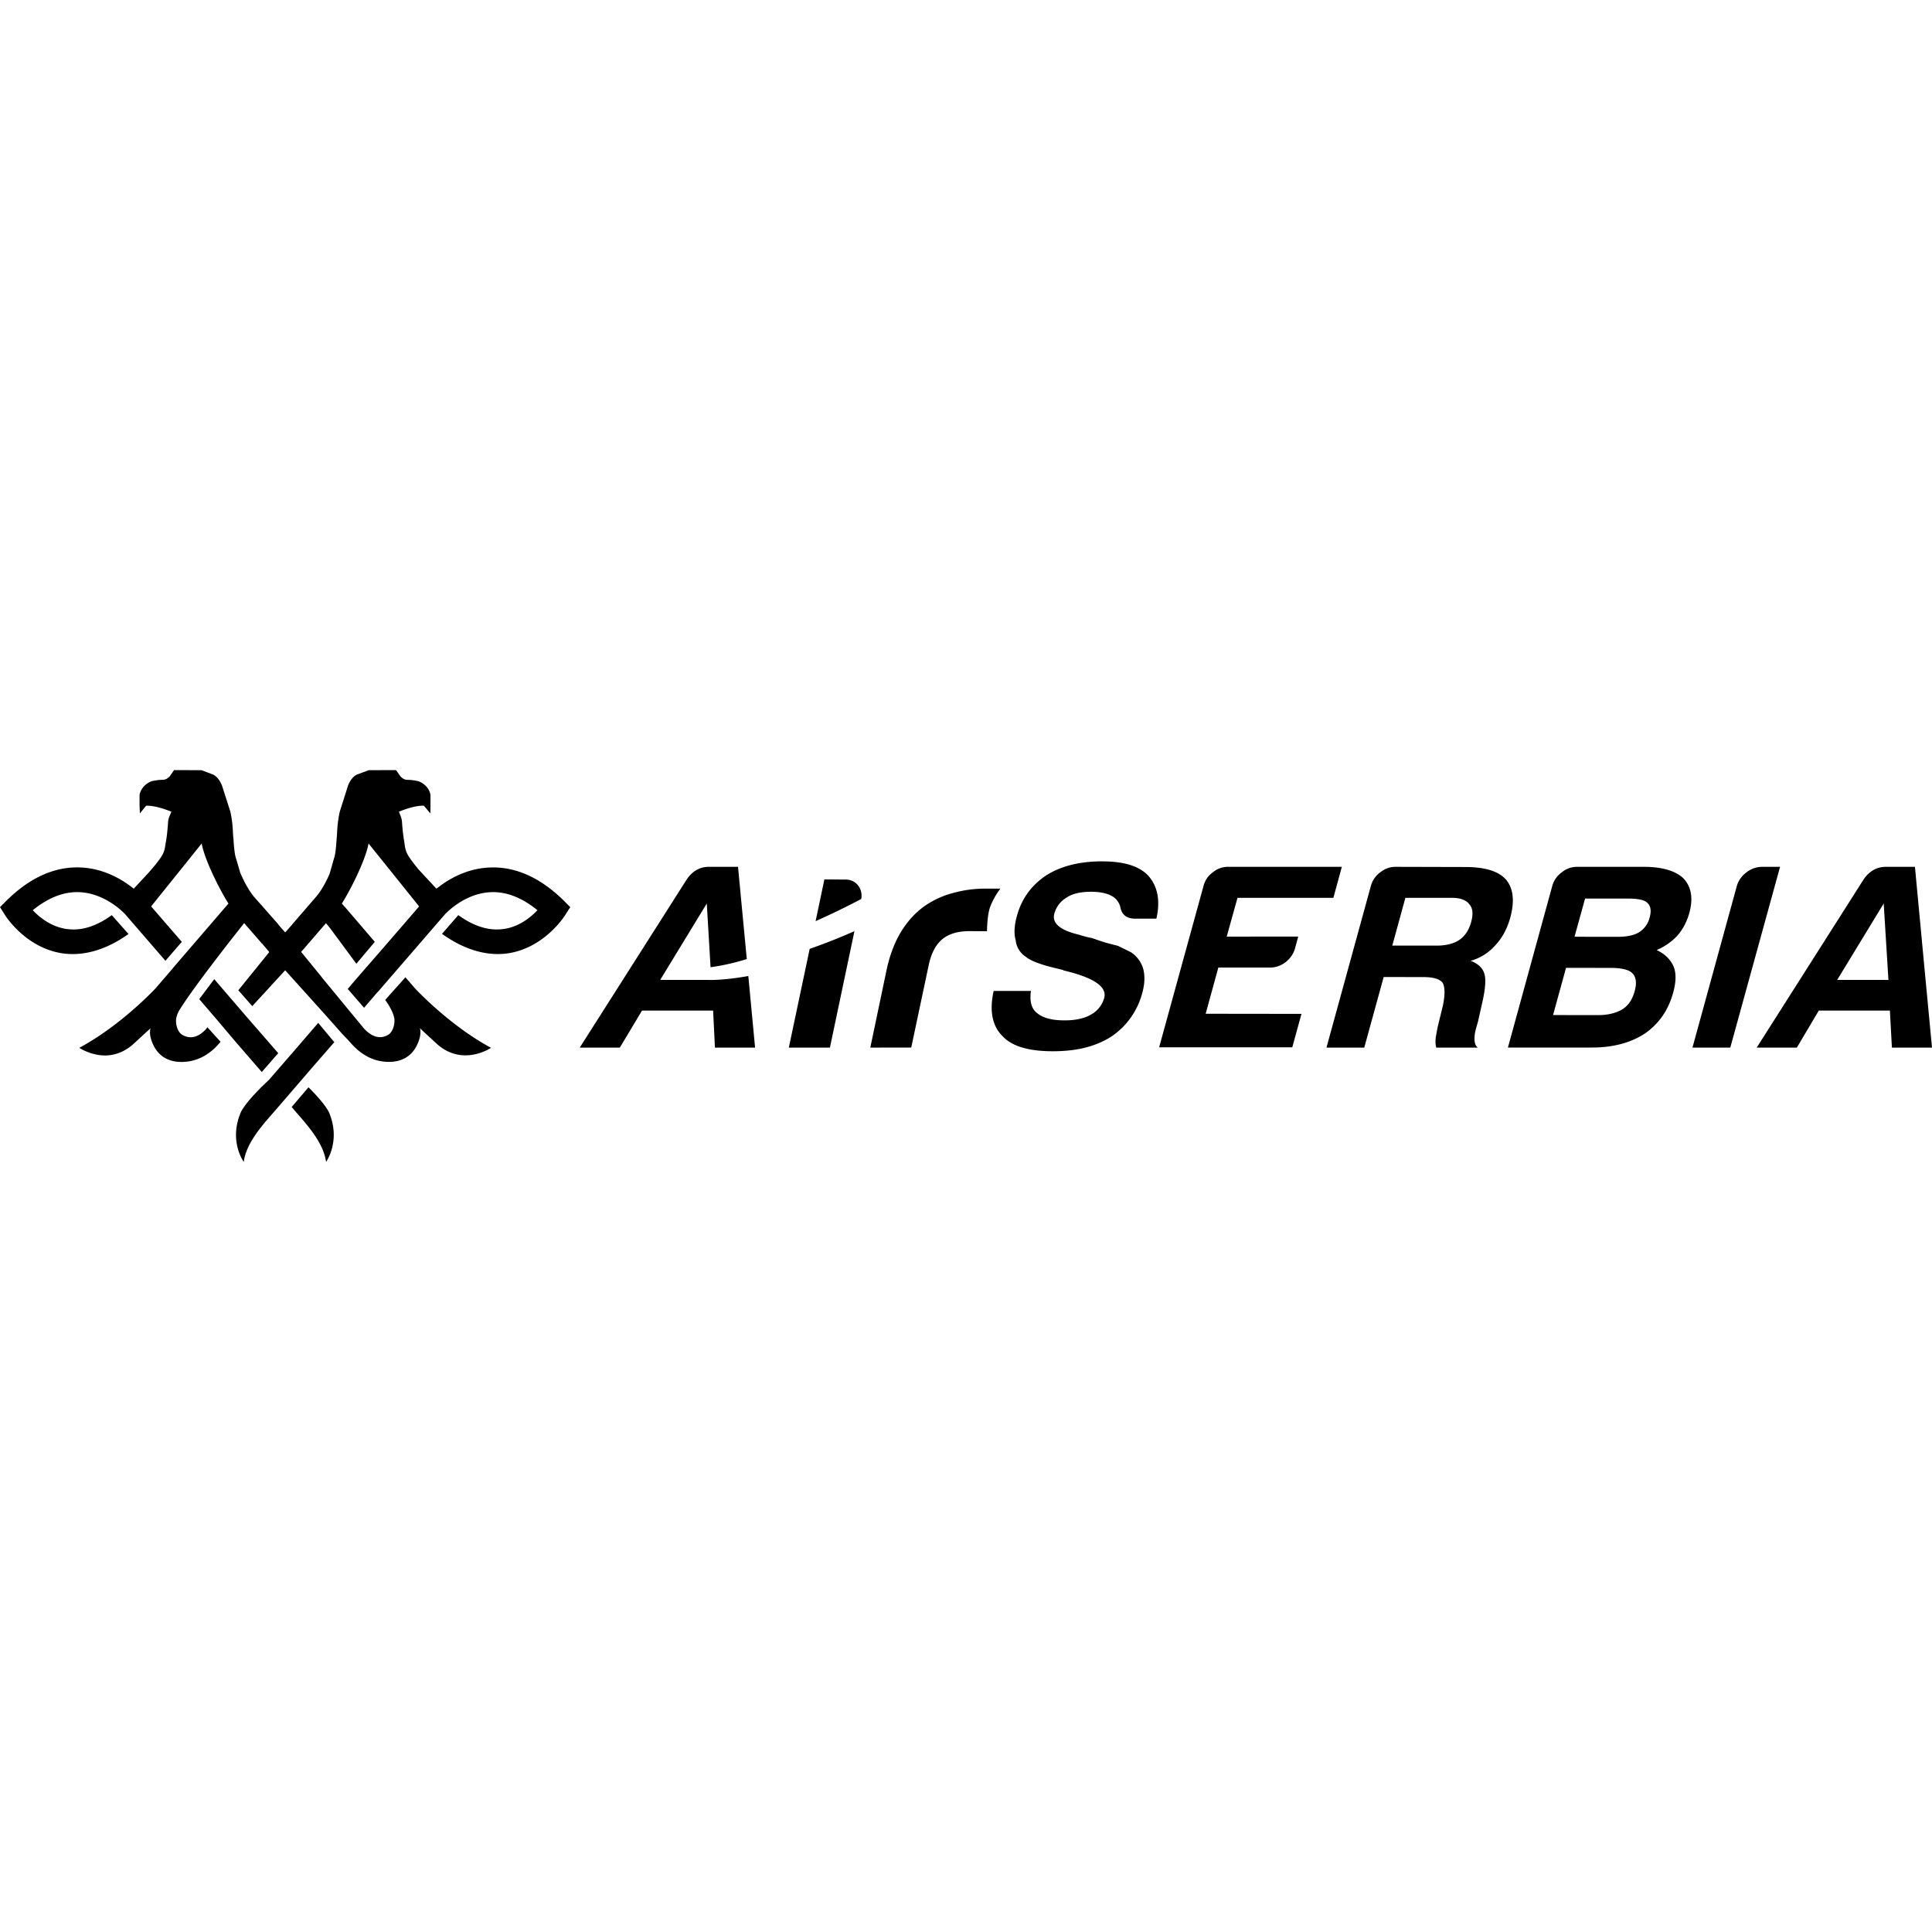 <svg role="img" viewBox="0 0 64 64" xmlns="http://www.w3.org/2000/svg"><title>Air Serbia</title><path d="m5.766 25.51-.145.21c-.161.153-.203.093-.418.126-.17.024-.23.034-.371.142-.182.148-.209.342-.209.342v.365l.012.25.205-.254c.348-.014.836.198.836.198l-.059.144c-.05.113-.05.211-.05.211s-.025.413-.075.66c-.014.073-.023.194-.066.315-.072.21-.444.622-.528.717l-.468.503c-.357-.288-.976-.673-1.766-.703-.844-.035-1.66.328-2.428 1.078L0 30.05l.176.277c.026.044.657 1.017 1.79 1.236.734.142 1.533-.08 2.29-.623l-.553-.625c-.562.406-1.072.54-1.574.446-.47-.09-.832-.384-1.043-.61.51-.413 1.025-.618 1.535-.597.895.032 1.53.734 1.533.74l1.326 1.533.543-.627-1.017-1.174 1.19-1.48.484-.604c.113.6.656 1.63.888 1.989l-1.32 1.533-.527.613-.006.01-.006.008-.56.65c-.294.31-1.319 1.32-2.522 1.965 0 0 .378.259.871.254.297-.006.64-.11.965-.42.134-.125.33-.303.525-.484 0 0-.091.216.121.615.167.304.451.488.844.502.612.023 1.05-.297 1.354-.666l-.436-.48s-.394.562-.877.218c-.177-.166-.162-.447-.162-.447s-.01-.097.084-.295c.329-.555 1.23-1.725 1.762-2.408l.41-.52.588.676.002-.002.228.266-.002.003.016.016-1.025 1.266.462.525 1.088-1.185v.003l.004-.003 1.326 1.472.551.621.194.203.138.153c.3.33.72.602 1.281.582.393-.014.68-.196.846-.5.214-.399.123-.615.123-.615l.524.484c.871.826 1.834.166 1.834.166-1.199-.644-2.223-1.655-2.514-1.965l-.322-.371-.67.75c.322.444.308.676.308.676s.01.283-.166.449c-.477.347-.904-.25-.904-.25l-1.332-1.615-.004-.01-.687-.842.013-.013.506-.584h-.002l.307-.354.137.168.869 1.176.611-.725-.996-1.162v.004l-.096-.111c.233-.36.773-1.39.885-1.989l.486.604 1.188 1.48-.242.282-1 1.156-.864.992-.257.303.54.625.426-.496v-.002l.051-.051.645-.746.379-.438 1.175-1.359c.006-.006.635-.706 1.534-.738.512-.02 1.023.184 1.533.597-.212.226-.57.52-1.04.61-.504.095-1.019-.044-1.581-.446l-.54.62c.758.543 1.549.77 2.286.628 1.13-.219 1.757-1.192 1.785-1.236l.178-.277-.235-.235c-.77-.75-1.586-1.113-2.43-1.078-.67.026-1.213.302-1.583.563l-.041.03c-.004 0-.01.009-.01.009-.05.036-.097.068-.135.1l-.586-.631c-.138-.167-.356-.438-.41-.59-.045-.12-.056-.24-.066-.313a6.222 6.222 0 0 1-.077-.662s0-.098-.047-.21l-.056-.143s.485-.214.828-.2l.213.256.004-.25v-.367s-.022-.194-.21-.342c-.139-.108-.2-.116-.368-.14-.217-.033-.254.027-.414-.125l-.149-.211-.904.002-.358.133s-.198.047-.328.378l-.27.85s-.074.282-.093.711c-.015.43-.006.014-.006.014s-.02.637-.094.83l-.144.508c-.212.5-.43.742-.434.75l-.812.939v.004l-.229.258-.226-.258.004-.004-.502-.57-.069-.082H8.65l-.252-.285c-.002-.008-.23-.27-.445-.795l-.135-.463c-.073-.193-.093-.83-.093-.83s.008.414-.008-.016-.09-.711-.09-.711l-.273-.85c-.133-.331-.327-.378-.327-.378l-.355-.133-.906-.002zm30.763 3.023c-.763-.002-1.387.157-1.875.467-.487.327-.812.77-.967 1.34-.089.323-.103.593-.042.799a.74.74 0 0 0 .341.558c.162.139.525.272 1.09.4l.133.034.027.017c.994.235 1.443.537 1.342.909a.9.9 0 0 1-.44.554c-.221.126-.515.192-.878.19-.411 0-.712-.079-.903-.24-.187-.14-.256-.386-.205-.735h-1.236c-.146.659-.047 1.16.293 1.496.308.337.866.502 1.664.502.798 0 1.416-.156 1.932-.48a2.506 2.506 0 0 0 1.037-1.463c.08-.289.091-.556.025-.799a.987.987 0 0 0-.402-.537c-.141-.073-.288-.14-.432-.213a20.328 20.328 0 0 1-.353-.092c-.15-.04-.316-.1-.51-.166a2.97 2.97 0 0 1-.414-.107c-.639-.15-.916-.384-.83-.7a.881.881 0 0 1 .412-.537c.185-.126.456-.189.81-.189.365.002.632.074.803.227.082.08.14.18.164.296.051.243.215.367.483.368h.709c.132-.583.05-1.051-.256-1.409-.295-.327-.802-.488-1.522-.488v-.002zm-13.054.182c-.293 0-.545.149-.723.412l-3.547 5.576h1.328l.735-1.226h2.355l.06 1.226h1.33l-.224-2.371c-.876.157-1.353.129-1.353.129H21.87l1.543-2.531.125 2.111a7.362 7.362 0 0 0 1.2-.271l-.29-3.055h-.974zm17.199 0a.772.772 0 0 0-.498.183.787.787 0 0 0-.305.44l-1.473 5.355h4.41l.305-1.107-3.174-.004.42-1.53v-.001h1.725c.177 0 .346-.06.502-.178a.874.874 0 0 0 .31-.445l.11-.403-2.37.002.358-1.285h3.176l.28-1.027h-3.776zm5.553 0c-.18 0-.348.059-.506.183a.819.819 0 0 0-.307.442l-1.473 5.363h1.252l.643-2.338 1.322.002c.327 0 .54.065.635.194.077.153.076.401.006.746l-.158.646c-.018.07-.042.196-.073.377a.957.957 0 0 0 .008.373h1.38c-.088-.059-.128-.194-.106-.402.006-.071.021-.142.045-.227.02-.08.044-.156.064-.226l.16-.713c.089-.417.108-.714.05-.887-.058-.186-.206-.324-.452-.42a1.69 1.69 0 0 0 .808-.504c.23-.241.4-.55.502-.918.154-.56.104-.98-.142-1.273h-.002c-.244-.275-.694-.412-1.352-.412l-2.304-.006zm6.003 0a.79.79 0 0 0-.498.185.822.822 0 0 0-.31.444l-1.47 5.357h2.77c.7.002 1.293-.153 1.768-.465.466-.324.778-.775.936-1.355.1-.358.104-.648.011-.871-.103-.23-.288-.412-.558-.537.265-.115.494-.274.678-.47.187-.21.322-.465.406-.767.128-.475.068-.85-.188-1.13-.258-.254-.7-.391-1.324-.391h-2.22zm6.122 0a.848.848 0 0 0-.508.191.845.845 0 0 0-.309.442l-1.47 5.355h1.253l1.649-5.988h-.615zm4.109 0c-.29 0-.543.149-.723.412l-3.545 5.576h1.33l.727-1.226h2.355l.067 1.226H64l-.225-2.371-.34-3.617h-.974zm-35.152.416-.291 1.383a25.76 25.76 0 0 0 1.511-.733.552.552 0 0 0-.097-.441.516.516 0 0 0-.426-.203l-.697-.006zm5.341.306a3.928 3.928 0 0 0-1.043.135 2.972 2.972 0 0 0-.955.426c-.304.21-.565.489-.785.838-.219.35-.387.779-.498 1.295l-.539 2.572 1.356-.002.576-2.717c.08-.393.232-.684.449-.869.22-.18.517-.273.93-.27l.554.003s.004-.545.108-.813c.135-.354.338-.598.338-.598h-.491zm13.905.305h1.535c.279 0 .477.07.58.21.118.127.138.324.064.591-.072.266-.203.463-.39.592-.188.126-.44.19-.76.19h-1.463l.434-1.583zm5.953.024h1.412c.341.001.556.045.648.14.113.101.142.262.078.489a.797.797 0 0 1-.347.486c-.17.104-.408.152-.713.152l-1.428-.002.35-1.265zm9.892.164.157 2.533c-.093 0-.141-.002-.141-.002h-1.557L62.4 29.93zm-34.09.884-.01.034c-.533.235-1.023.426-1.478.584l-.691 3.271h1.361l.819-3.889zm23.567 1.247 1.463.002c.366 0 .607.054.728.17.132.128.159.333.08.609-.077.279-.215.476-.408.594-.212.128-.482.191-.81.191l-1.483-.002.43-1.564zm-44.78.375-.497.662.566.658.66.78.846.976.545-.625-1.078-1.239-.54-.628-.501-.584zm3.444 1.449-.76.883-.877 1.01c-.88.819-.949 1.124-.949 1.124-.367.925.12 1.588.12 1.588.069-.577.561-1.136.736-1.353l.34-.39 1.206-1.4.717-.824-.533-.638zm-.322 2.133-.557.654.065.072-.002.002.338.39c.177.218.666.777.738 1.354 0 0 .483-.663.119-1.588 0 0-.058-.246-.701-.884z"/></svg>